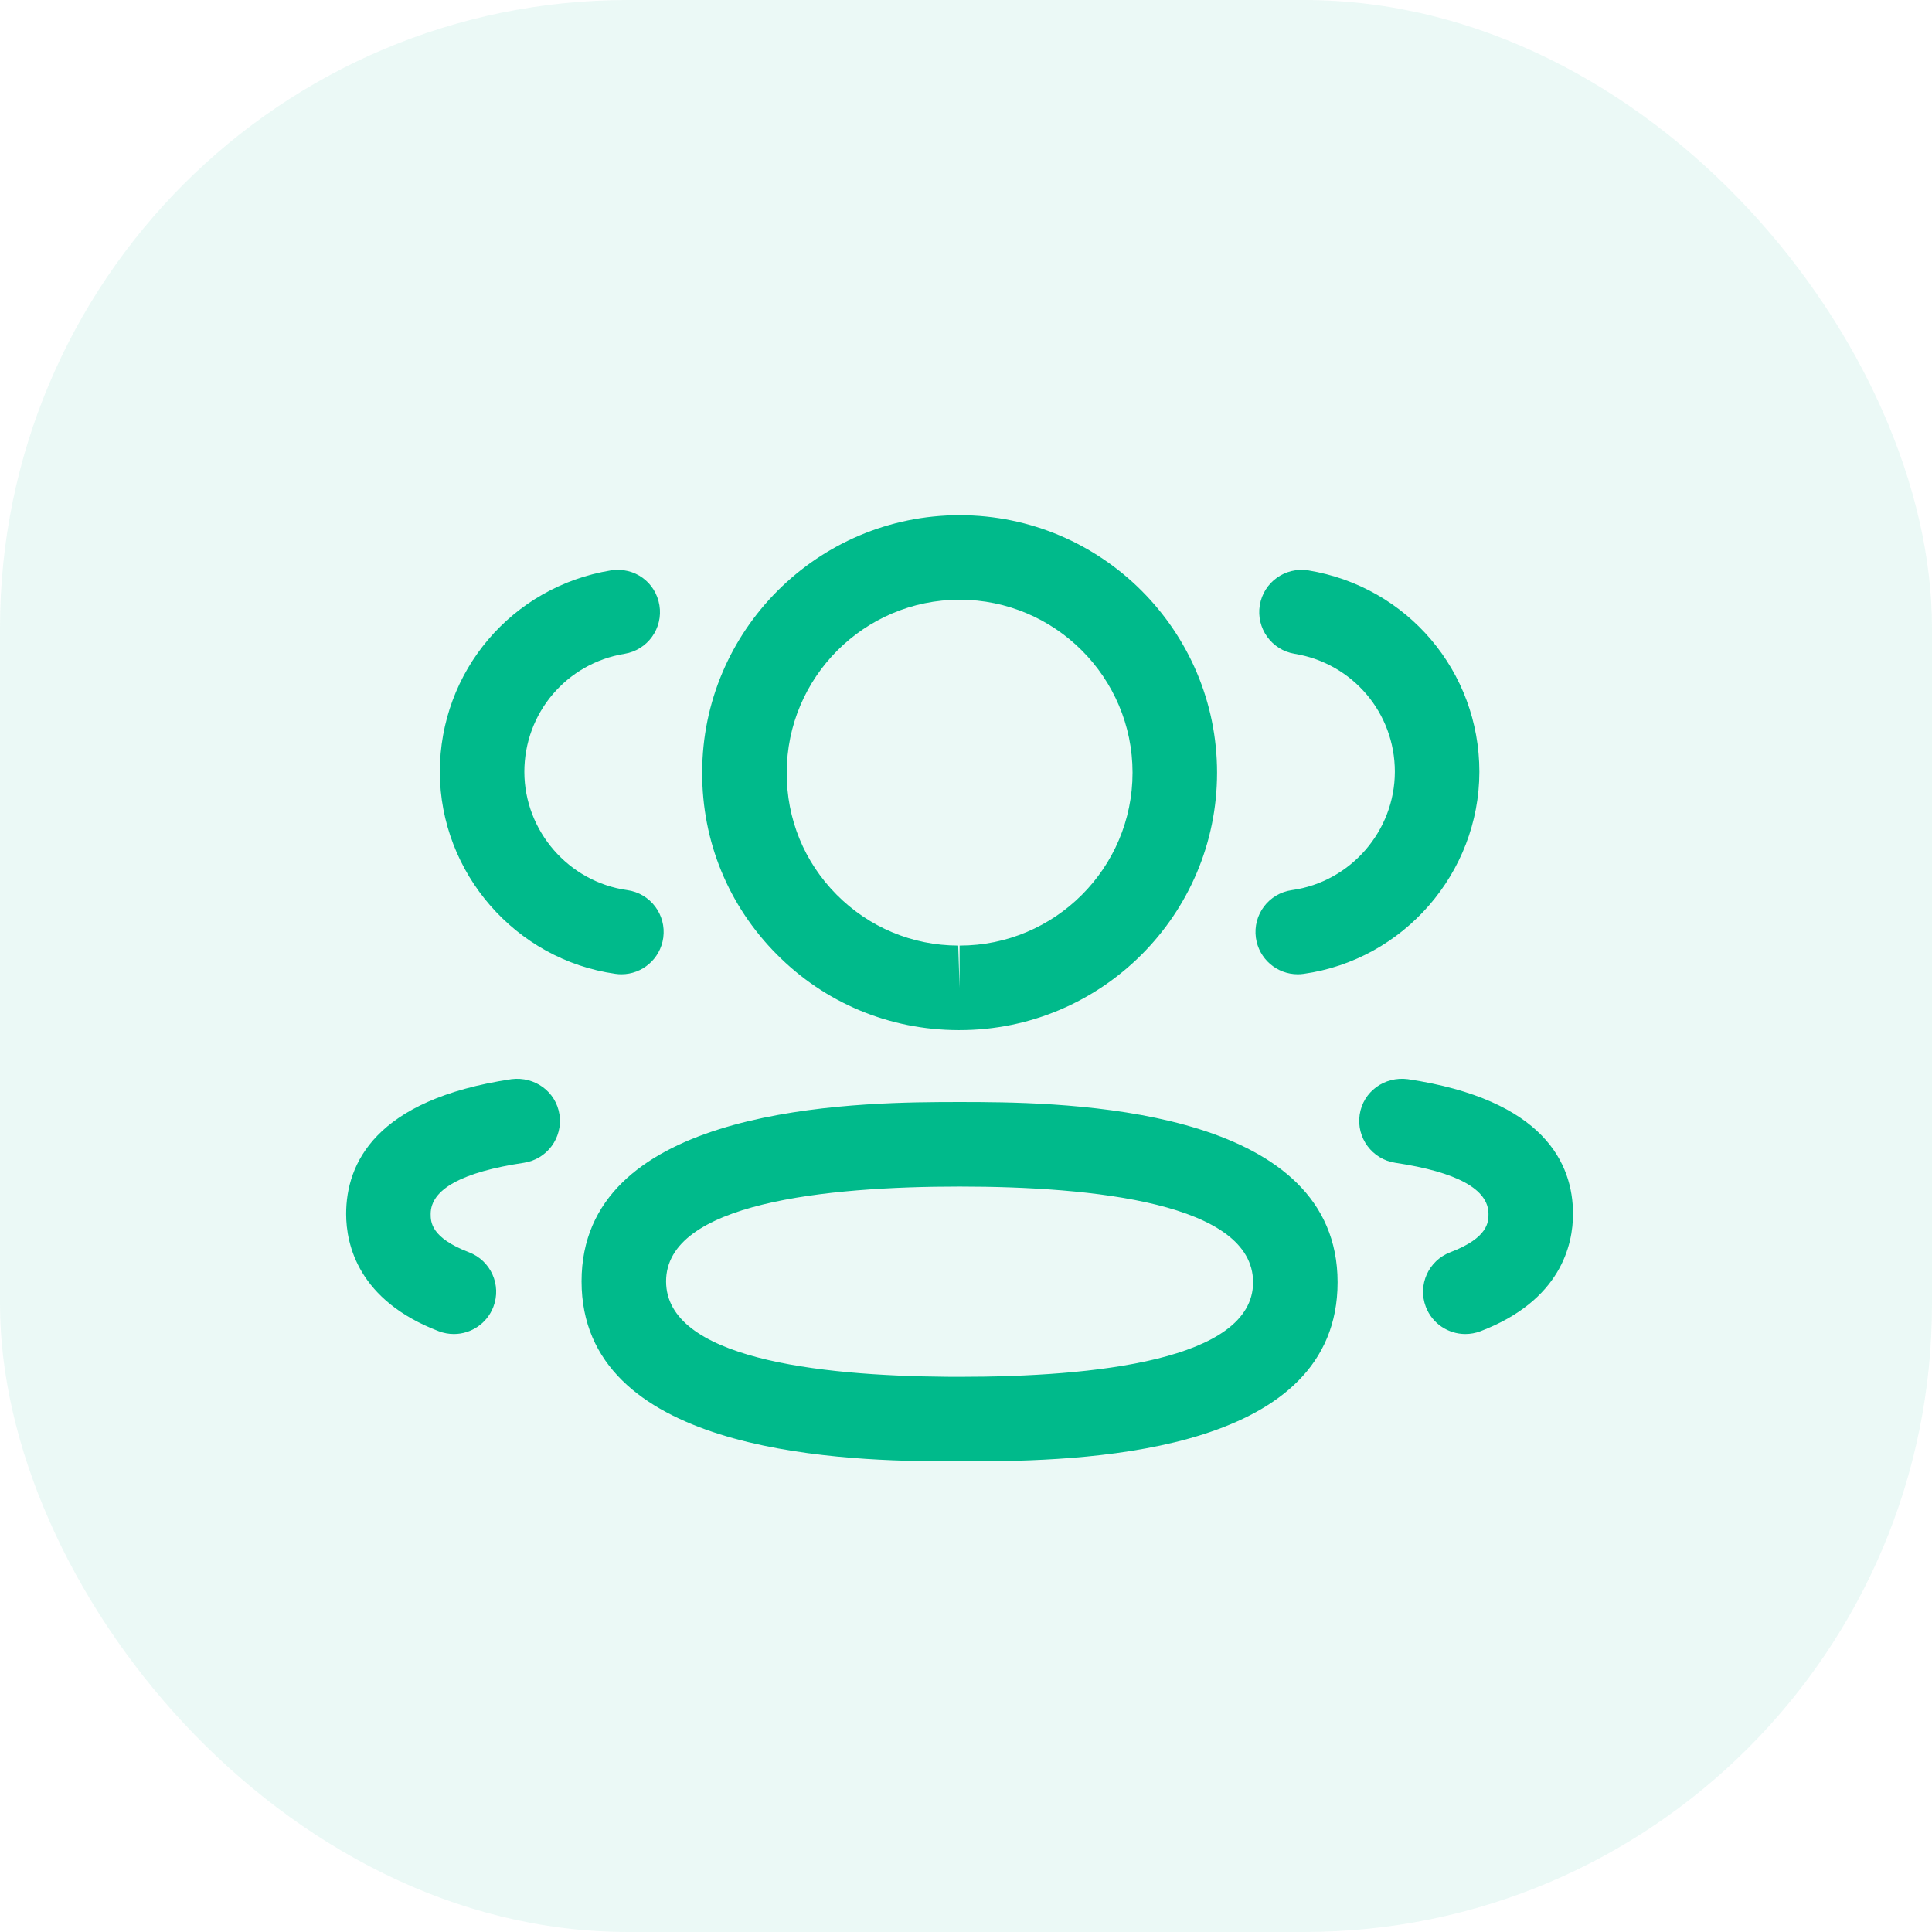 <svg width="80" height="80" viewBox="0 0 80 80" fill="none" xmlns="http://www.w3.org/2000/svg">
<rect width="80" height="80" rx="26" fill="#00BA8B" fill-opacity="0.08"/>
<path fill-rule="evenodd" clip-rule="evenodd" d="M39.735 45.633L39.999 45.633L40.588 45.635C45.093 45.664 55.387 46.12 55.387 53.097C55.387 60.029 45.452 60.481 40.658 60.51L38.882 60.51C34.377 60.481 24.081 60.026 24.081 53.057C24.081 46.117 34.377 45.664 38.882 45.635L39.472 45.633C39.563 45.633 39.651 45.633 39.735 45.633ZM39.735 49.133C34.191 49.133 27.581 49.814 27.581 53.057C27.581 56.227 33.797 56.968 39.228 57.01L39.735 57.012C45.279 57.012 51.887 56.333 51.887 53.097C51.887 49.821 45.279 49.133 39.735 49.133ZM58.294 44.686C63.947 45.533 65.135 48.188 65.135 50.267C65.135 51.536 64.636 53.853 61.299 55.125C61.094 55.202 60.884 55.239 60.676 55.239C59.971 55.239 59.306 54.81 59.04 54.112C58.695 53.209 59.15 52.197 60.053 51.854C61.635 51.252 61.635 50.587 61.635 50.267C61.635 49.245 60.335 48.531 57.773 48.148C56.819 48.004 56.159 47.115 56.301 46.156C56.443 45.199 57.33 44.562 58.294 44.686ZM23.167 46.156C23.309 47.115 22.649 48.004 21.695 48.148C19.133 48.531 17.833 49.245 17.833 50.267C17.833 50.587 17.833 51.249 19.418 51.854C20.32 52.197 20.776 53.209 20.43 54.112C20.164 54.81 19.499 55.239 18.794 55.239C18.587 55.239 18.377 55.202 18.172 55.125C14.832 53.851 14.333 51.534 14.333 50.267C14.333 48.191 15.521 45.533 21.177 44.686C22.14 44.565 23.023 45.199 23.167 46.156ZM39.735 21.333C45.615 21.333 50.396 26.117 50.396 31.994C50.396 37.872 45.615 42.655 39.735 42.655H39.672C36.825 42.646 34.158 41.531 32.161 39.515C30.159 37.501 29.065 34.827 29.076 31.987C29.076 26.117 33.858 21.333 39.735 21.333ZM39.735 24.833C35.787 24.833 32.577 28.046 32.577 31.994C32.569 33.908 33.302 35.697 34.644 37.048C35.986 38.399 37.773 39.148 39.677 39.155L39.735 40.905V39.155C43.683 39.155 46.896 35.945 46.896 31.994C46.896 28.046 43.683 24.833 39.735 24.833ZM54.176 23.619C58.278 24.293 61.258 27.802 61.258 31.963C61.248 36.151 58.12 39.745 53.978 40.325C53.896 40.337 53.815 40.342 53.735 40.342C52.877 40.342 52.127 39.709 52.004 38.834C51.871 37.876 52.536 36.991 53.495 36.858C55.922 36.517 57.753 34.413 57.758 31.958C57.758 29.524 56.013 27.466 53.607 27.072C52.655 26.916 52.008 26.015 52.165 25.061C52.324 24.107 53.217 23.467 54.176 23.619ZM27.305 25.061C27.462 26.015 26.816 26.916 25.863 27.072C23.458 27.466 21.712 29.524 21.712 31.963C21.717 34.413 23.549 36.52 25.973 36.858C26.932 36.991 27.597 37.876 27.464 38.834C27.34 39.709 26.591 40.342 25.733 40.342C25.654 40.342 25.572 40.337 25.49 40.325C21.349 39.745 18.222 36.151 18.212 31.968C18.212 27.802 21.192 24.293 25.294 23.619C26.276 23.465 27.147 24.111 27.305 25.061Z" fill="#00BA8B"/>
</svg>
